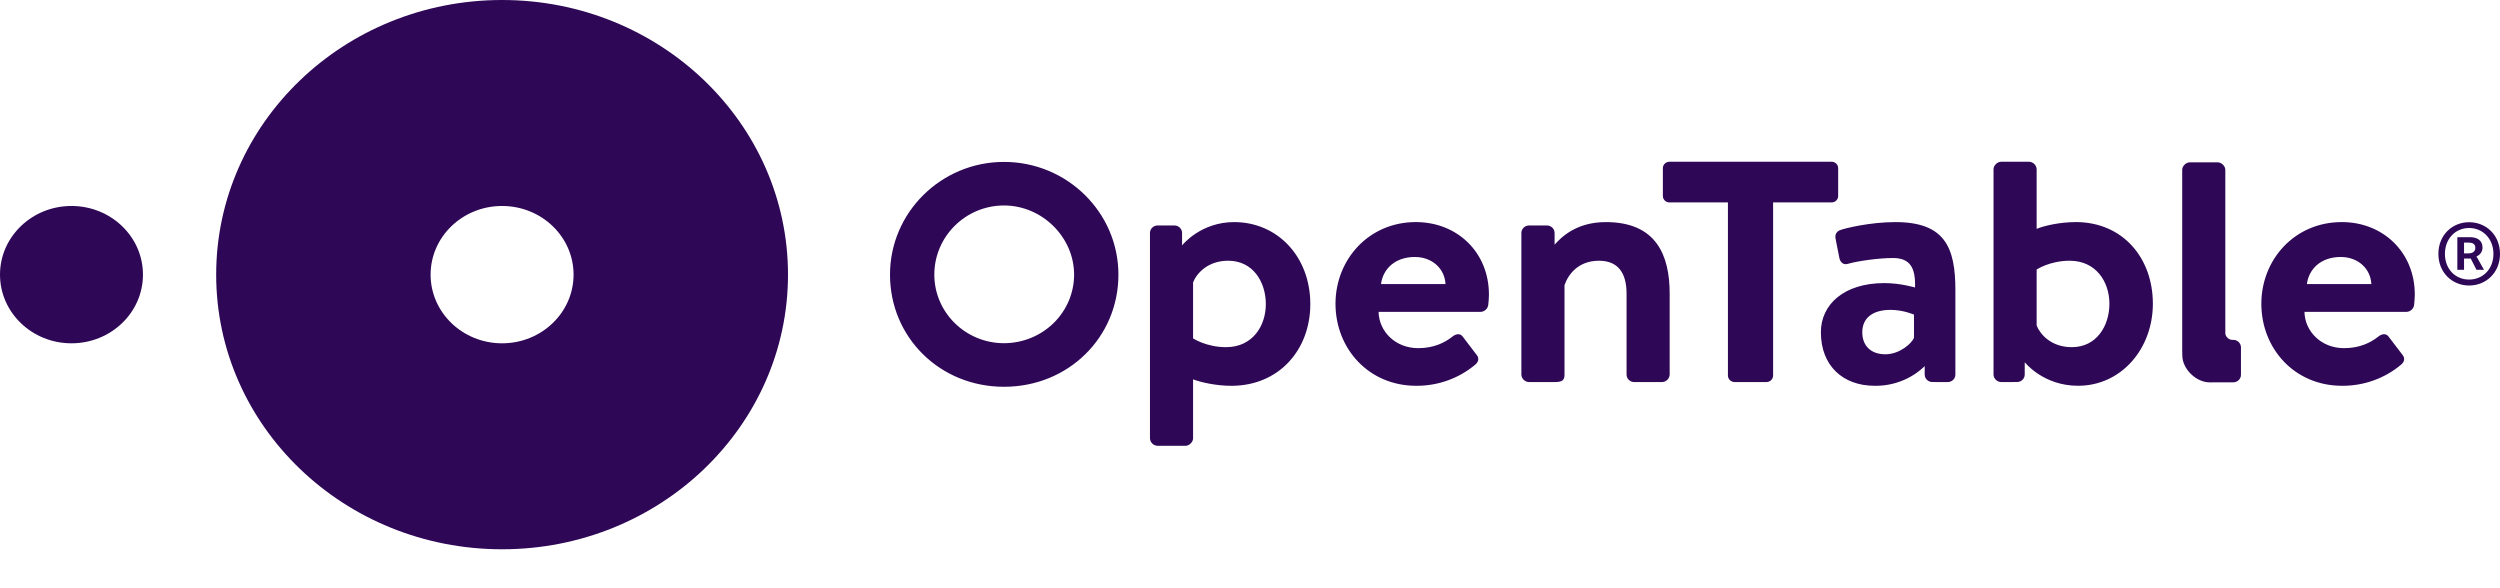 <svg xmlns="http://www.w3.org/2000/svg" width="136" height="32" viewBox="0 0 136 32" fill="none">
  <path fill-rule="evenodd" clip-rule="evenodd" d="M0 14.94C0 12.878 1.741 11.205 3.888 11.205C6.036 11.205 7.777 12.878 7.777 14.94C7.777 17.003 6.036 18.676 3.888 18.676C1.741 18.676 0 17.004 0 14.94ZM27.313 18.676C25.165 18.676 23.425 17.003 23.425 14.94C23.425 12.878 25.165 11.205 27.313 11.205C29.46 11.205 31.202 12.878 31.202 14.94C31.202 17.003 29.46 18.676 27.313 18.676ZM27.313 0C18.724 0 11.76 6.689 11.76 14.94C11.76 23.192 18.723 29.881 27.313 29.881C35.904 29.881 42.867 23.192 42.867 14.94C42.867 6.69 35.904 0 27.313 0Z" fill="#2E0757"/>
  <path fill-rule="evenodd" clip-rule="evenodd" d="M134.275 13.784C134.516 13.784 134.658 13.678 134.658 13.486C134.658 13.312 134.561 13.198 134.293 13.198H134.044V13.784L134.275 13.784ZM133.679 12.902H134.355C134.728 12.902 135.049 13.05 135.049 13.469C135.05 13.572 135.019 13.673 134.96 13.758C134.902 13.844 134.818 13.911 134.72 13.95L135.129 14.676H134.72L134.408 14.064H134.044V14.676H133.679V12.902ZM135.643 13.81C135.643 12.989 135.066 12.403 134.32 12.403C133.573 12.403 133.004 12.989 133.004 13.81C133.004 14.641 133.573 15.208 134.32 15.208C135.066 15.208 135.643 14.641 135.643 13.81ZM132.648 13.81C132.648 12.787 133.403 12.088 134.32 12.088C135.244 12.088 136 12.787 136 13.81C136 14.832 135.244 15.532 134.32 15.532C133.403 15.532 132.648 14.832 132.648 13.81ZM121.493 20.799C121.603 20.798 121.708 20.755 121.785 20.679C121.863 20.603 121.907 20.501 121.908 20.393V18.894C121.908 18.787 121.864 18.684 121.787 18.609C121.71 18.533 121.605 18.489 121.495 18.488H121.429C121.242 18.488 121.057 18.306 121.057 18.122V9.236C121.057 9.034 120.849 8.831 120.643 8.831H119.124C118.918 8.831 118.712 9.033 118.712 9.236V19.08L118.718 19.336C118.718 20.069 119.464 20.801 120.21 20.801L121.493 20.799ZM54.619 11.178C56.687 11.178 58.431 12.899 58.431 14.94C58.432 15.928 58.031 16.875 57.316 17.575C56.602 18.274 55.632 18.668 54.619 18.67C52.528 18.67 50.827 16.999 50.827 14.94C50.827 12.865 52.528 11.178 54.619 11.178ZM54.619 8.808C51.199 8.808 48.416 11.558 48.416 14.94C48.416 18.36 51.139 21.041 54.619 21.041C58.109 21.041 60.842 18.36 60.842 14.939C60.842 11.559 58.05 8.808 54.619 8.808ZM104.121 18.37C104.009 18.683 103.334 19.273 102.565 19.273C101.758 19.273 101.308 18.793 101.308 18.074C101.308 17.318 101.851 16.857 102.846 16.857C103.54 16.857 104.121 17.115 104.121 17.115V18.37ZM103.108 12.082C101.701 12.082 100.332 12.431 100.144 12.505C99.957 12.56 99.788 12.708 99.862 13.022L100.051 13.981C100.088 14.239 100.257 14.441 100.538 14.349C101.045 14.202 102.189 14.036 102.978 14.036C103.896 14.036 104.215 14.552 104.177 15.64C104.177 15.64 103.39 15.4 102.508 15.4C100.313 15.4 99.056 16.562 99.056 18.074C99.056 19.9 100.257 20.987 101.982 20.987C102.486 20.995 102.986 20.904 103.453 20.72C103.92 20.537 104.345 20.264 104.703 19.918V20.376C104.703 20.598 104.891 20.782 105.116 20.782H105.269C105.286 20.785 105.304 20.786 105.321 20.785H105.96C106.07 20.784 106.174 20.741 106.251 20.665C106.329 20.589 106.372 20.486 106.373 20.379V15.788C106.373 13.464 105.809 12.082 103.108 12.082ZM87.36 12.082C85.699 12.082 84.893 12.957 84.57 13.31V12.671C84.57 12.564 84.526 12.462 84.449 12.386C84.371 12.31 84.267 12.267 84.157 12.265H83.176C83.066 12.267 82.962 12.31 82.884 12.386C82.807 12.462 82.763 12.564 82.763 12.671V20.38C82.767 20.486 82.812 20.586 82.888 20.661C82.965 20.736 83.067 20.781 83.176 20.785H84.564C84.977 20.785 85.109 20.692 85.109 20.38V15.511C85.315 14.921 85.859 14.184 86.985 14.184C88.034 14.184 88.485 14.866 88.485 15.972V20.38C88.485 20.601 88.673 20.785 88.899 20.785H90.417C90.526 20.781 90.628 20.736 90.705 20.661C90.781 20.586 90.826 20.486 90.83 20.38V15.972C90.83 13.907 90.117 12.082 87.36 12.082ZM66.704 18.886C65.615 18.886 64.903 18.407 64.903 18.407V15.363C65.09 14.883 65.691 14.183 66.816 14.183C68.167 14.183 68.861 15.345 68.861 16.543C68.861 17.741 68.13 18.885 66.703 18.885L66.704 18.886ZM67.135 12.082C65.353 12.082 64.364 13.276 64.305 13.351V12.672C64.305 12.565 64.261 12.462 64.184 12.386C64.107 12.31 64.002 12.267 63.892 12.265H62.97C62.861 12.267 62.756 12.31 62.679 12.386C62.602 12.462 62.559 12.564 62.558 12.671V23.845C62.562 23.951 62.606 24.052 62.682 24.127C62.759 24.203 62.861 24.247 62.97 24.252H64.49C64.696 24.252 64.903 24.048 64.903 23.845V20.637C65.296 20.785 66.122 20.988 66.985 20.988C69.574 20.988 71.281 19.033 71.281 16.543C71.281 13.962 69.498 12.082 67.135 12.082ZM129.001 15.455C128.964 14.625 128.289 13.98 127.332 13.98C126.281 13.98 125.606 14.607 125.494 15.455H129.001ZM127.39 12.081C129.64 12.081 131.365 13.722 131.365 16.027C131.365 16.156 131.345 16.451 131.328 16.58C131.318 16.682 131.271 16.777 131.195 16.848C131.119 16.919 131.02 16.961 130.915 16.967H125.363C125.383 18.018 126.263 18.94 127.521 18.94C128.383 18.94 128.983 18.627 129.377 18.313C129.584 18.147 129.809 18.129 129.94 18.313L130.671 19.272C130.821 19.438 130.84 19.642 130.634 19.825C129.739 20.583 128.592 20.996 127.407 20.987C124.819 20.987 123.017 18.959 123.017 16.524C123.017 14.128 124.819 12.082 127.389 12.082L127.39 12.081ZM112.707 18.886C111.581 18.886 110.98 18.185 110.793 17.705V14.663C110.793 14.663 111.506 14.184 112.594 14.184C114.02 14.184 114.752 15.327 114.752 16.525C114.752 17.724 114.057 18.886 112.707 18.886ZM112.913 12.082C112.05 12.082 111.187 12.284 110.793 12.45V9.204C110.789 9.099 110.744 8.998 110.668 8.923C110.591 8.848 110.488 8.803 110.38 8.799H108.86C108.654 8.799 108.448 9.002 108.448 9.204V20.38C108.452 20.485 108.497 20.586 108.573 20.661C108.649 20.736 108.752 20.781 108.86 20.785H109.517C109.531 20.785 109.541 20.785 109.554 20.782H109.73C109.84 20.781 109.945 20.738 110.023 20.662C110.101 20.586 110.145 20.484 110.145 20.376V19.747L110.155 19.714C110.155 19.714 111.151 20.986 113.044 20.986C115.409 20.986 117.116 18.958 117.116 16.524C117.116 14.034 115.484 12.08 112.914 12.08L112.913 12.082ZM99.64 8.799H90.816C90.769 8.799 90.723 8.808 90.679 8.826C90.636 8.844 90.597 8.87 90.564 8.902C90.531 8.935 90.504 8.973 90.487 9.016C90.469 9.058 90.46 9.104 90.46 9.149V10.662C90.46 10.846 90.61 11.012 90.816 11.012H93.999V20.435C94.002 20.526 94.04 20.614 94.106 20.679C94.173 20.744 94.262 20.782 94.356 20.785H96.1C96.194 20.782 96.283 20.744 96.35 20.679C96.416 20.614 96.455 20.526 96.457 20.435V11.012H99.64C99.687 11.012 99.733 11.002 99.777 10.985C99.82 10.967 99.859 10.941 99.893 10.909C99.926 10.876 99.952 10.837 99.97 10.795C99.987 10.752 99.996 10.707 99.996 10.661V9.149C99.996 9.104 99.987 9.058 99.97 9.016C99.952 8.973 99.926 8.934 99.893 8.902C99.859 8.869 99.82 8.843 99.777 8.826C99.733 8.808 99.687 8.799 99.64 8.799ZM78.635 15.455C78.597 14.625 77.921 13.98 76.965 13.98C75.915 13.98 75.238 14.607 75.126 15.455H78.635ZM77.021 12.081C79.272 12.081 80.998 13.722 80.998 16.027C80.998 16.156 80.981 16.451 80.961 16.58C80.95 16.682 80.903 16.777 80.827 16.848C80.751 16.919 80.653 16.961 80.548 16.967H74.995C75.015 18.018 75.895 18.94 77.153 18.94C78.016 18.94 78.615 18.627 79.01 18.313C79.216 18.147 79.442 18.129 79.573 18.313L80.304 19.272C80.454 19.438 80.473 19.642 80.267 19.825C79.372 20.583 78.224 20.996 77.04 20.987C74.451 20.987 72.651 18.959 72.651 16.524C72.651 14.128 74.451 12.081 77.021 12.081Z" fill="#2E0757"/>
</svg>